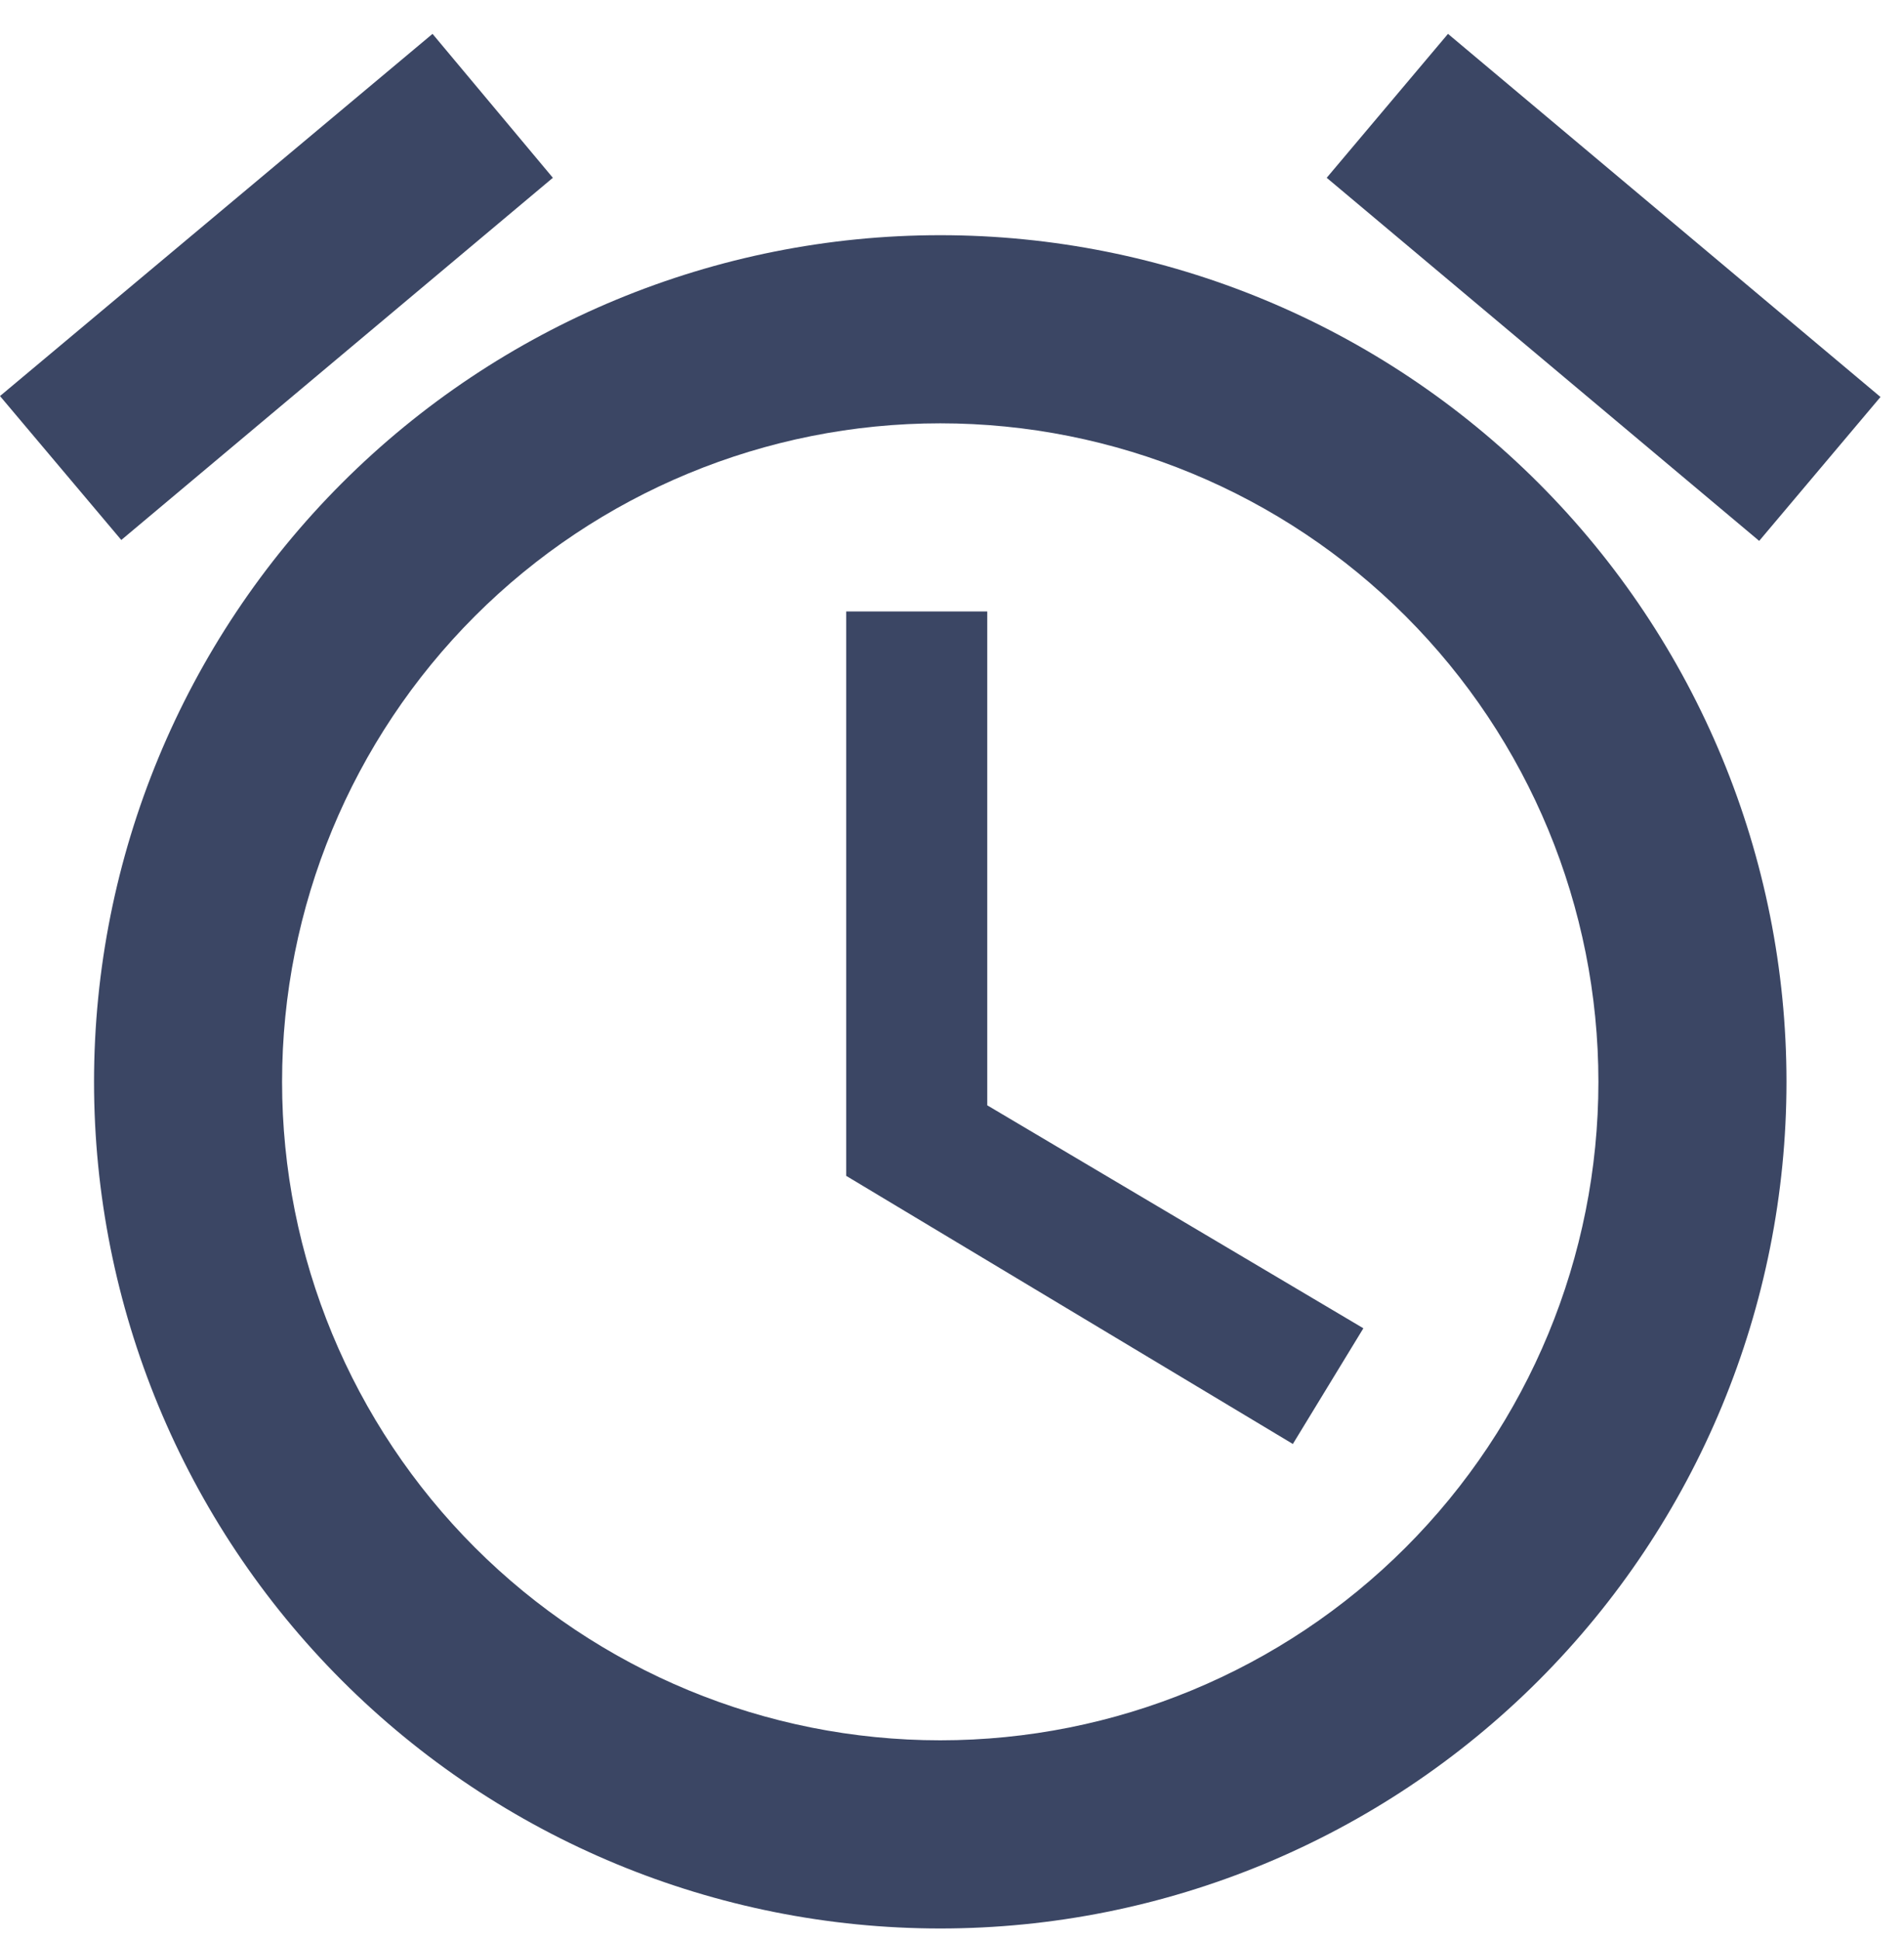 <svg width="54" height="55" viewBox="0 0 54 55" fill="none" xmlns="http://www.w3.org/2000/svg">
<path d="M26.667 49.333C21.716 49.333 16.968 47.367 13.467 43.866C9.967 40.365 8 35.617 8 30.667C8 25.716 9.967 20.968 13.467 17.467C16.968 13.967 21.716 12 26.667 12C31.617 12 36.365 13.967 39.866 17.467C43.367 20.968 45.333 25.716 45.333 30.667C45.333 35.617 43.367 40.365 39.866 43.866C36.365 47.367 31.617 49.333 26.667 49.333ZM26.667 6.667C20.302 6.667 14.197 9.195 9.696 13.696C5.195 18.197 2.667 24.301 2.667 30.667C2.667 37.032 5.195 43.136 9.696 47.637C14.197 52.138 20.302 54.667 26.667 54.667C33.032 54.667 39.136 52.138 43.637 47.637C48.138 43.136 50.667 37.032 50.667 30.667C50.667 24.301 48.138 18.197 43.637 13.696C39.136 9.195 33.032 6.667 26.667 6.667ZM28 17.333H24V33.333L36.667 40.933L38.667 37.653L28 31.333V17.333ZM15.68 5.04L12.267 0.96L0 11.227L3.44 15.307L15.68 5.04ZM53.333 11.253L41.067 0.96L37.627 5.04L49.893 15.333L53.333 11.253Z" fill="#3B4664"/>
</svg>
